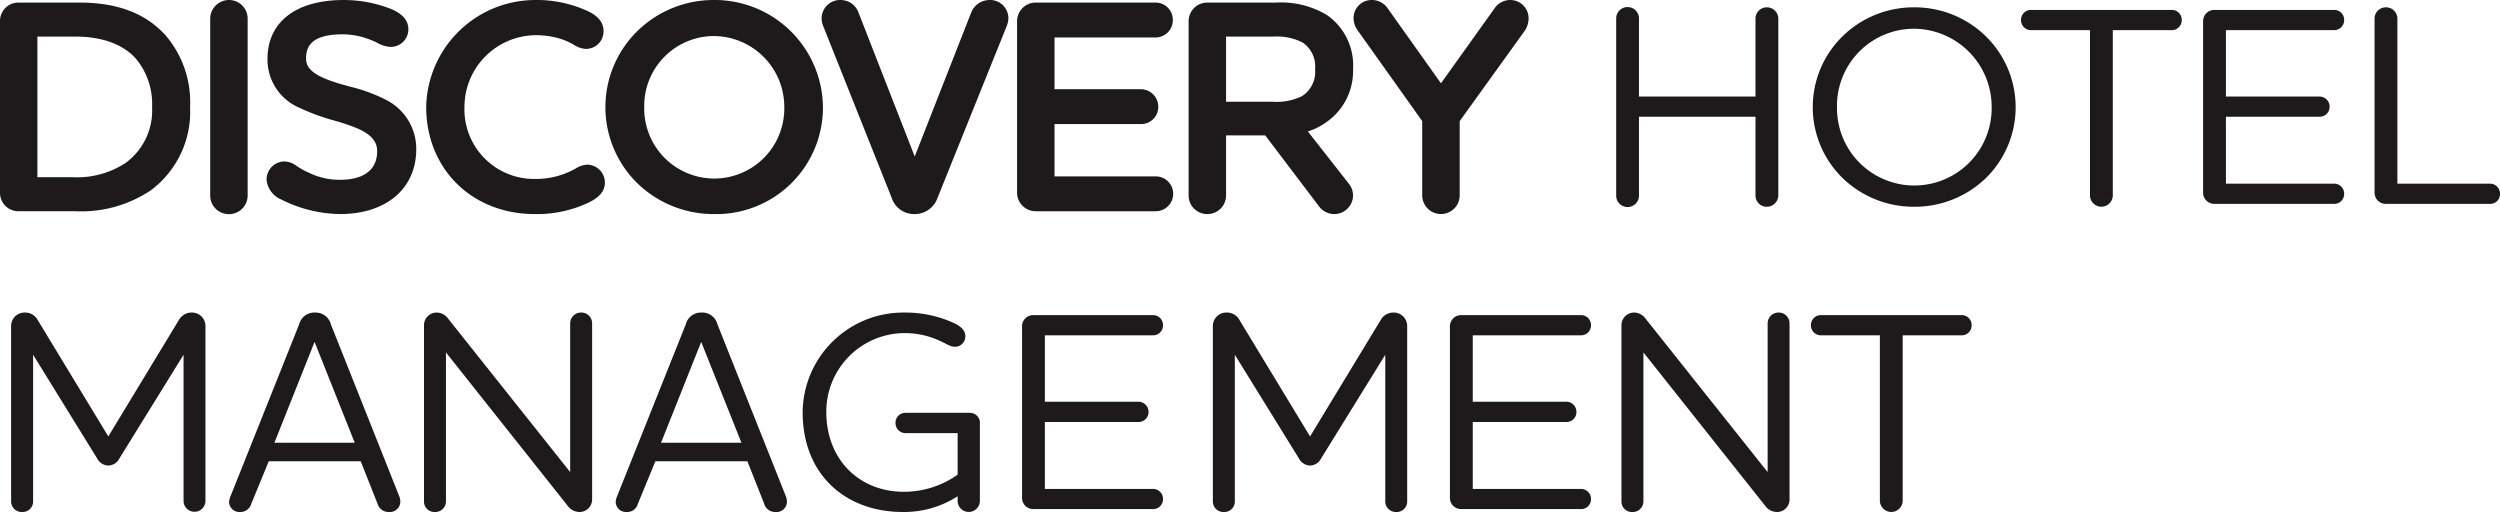 <svg id="logodhm" xmlns="http://www.w3.org/2000/svg" width="270.424" height="55.382" viewBox="0 0 270.424 55.382">
  <path id="Fill_42" data-name="Fill 42" d="M8.122,22.568H2.02A1.985,1.985,0,0,1,0,20.576V2A1.986,1.986,0,0,1,2.02,0H8.582c4.129,0,7.185,1.165,9.344,3.562A11.1,11.1,0,0,1,20.562,11.3a10.586,10.586,0,0,1-4.238,9A13.5,13.5,0,0,1,8.122,22.568ZM4.045,3.681V18.89H7.877a9.579,9.579,0,0,0,5.674-1.518,7.017,7.017,0,0,0,2.9-6.075A7.627,7.627,0,0,0,14.676,6.04c-1.4-1.543-3.645-2.359-6.5-2.359Z" transform="translate(0 0.279)" fill="#1e191a"/>
  <path id="Fill_44" data-name="Fill 44" d="M4.05,21.166V2A2.013,2.013,0,0,0,2.025,0,2.036,2.036,0,0,0,0,2v19.17a2.011,2.011,0,0,0,2.025,1.993A2.011,2.011,0,0,0,4.05,21.166" transform="translate(22.737)" fill="#1e191a"/>
  <path id="Fill_46" data-name="Fill 46" d="M13.079,10.887A17.452,17.452,0,0,0,9.007,9.368c-.743-.207-1.511-.42-2.243-.689-2.205-.811-2.5-1.651-2.5-2.367,0-1.115.407-2.6,3.926-2.6a8.034,8.034,0,0,1,2.825.512,8.549,8.549,0,0,1,.956.409,3.175,3.175,0,0,0,1.389.434,1.889,1.889,0,0,0,1.968-1.939C15.328,2.5,15,1.6,13.437.961A13.911,13.911,0,0,0,8.313,0C3.167,0,.092,2.38.092,6.371A5.673,5.673,0,0,0,3.646,11.7a23,23,0,0,0,3.713,1.352,21,21,0,0,1,2.426.824c1.947.829,2.17,1.81,2.17,2.477,0,2-1.427,3.094-4.018,3.094a7.507,7.507,0,0,1-3.353-.759l-.024-.011a8.375,8.375,0,0,1-1.3-.714,2.3,2.3,0,0,0-1.274-.5,1.951,1.951,0,0,0-1.993,2,2.594,2.594,0,0,0,1.578,2.111,14.477,14.477,0,0,0,6.36,1.578c5.011,0,8.251-2.755,8.251-7.015a5.921,5.921,0,0,0-3.11-5.254" transform="translate(28.843 0.002)" fill="#1e191a"/>
  <path id="Fill_48" data-name="Fill 48" d="M17.4,17.81a2.665,2.665,0,0,0-1.255.431,8.774,8.774,0,0,1-4.414,1.115,7.534,7.534,0,0,1-7.591-7.809,7.769,7.769,0,0,1,7.591-7.739,8.976,8.976,0,0,1,2.97.444,8.234,8.234,0,0,1,1.263.584,2.669,2.669,0,0,0,1.284.45A1.892,1.892,0,0,0,19.184,3.35c0-.967-.66-1.729-1.96-2.262A13.084,13.084,0,0,0,11.762,0,11.812,11.812,0,0,0,0,11.547c0,6.727,4.947,11.609,11.762,11.609a13.176,13.176,0,0,0,5.606-1.15c.636-.3,1.963-.916,1.963-2.259A1.935,1.935,0,0,0,17.4,17.81" transform="translate(46.1 0.002)" fill="#1e191a"/>
  <path id="Fill_50" data-name="Fill 50" d="M11.759,23.155a11.836,11.836,0,0,1-8.288-3.32,11.528,11.528,0,0,1,0-16.488A11.793,11.793,0,0,1,11.759,0,11.706,11.706,0,0,1,23.532,11.612,11.536,11.536,0,0,1,11.759,23.155Zm0-19.256A7.556,7.556,0,0,0,4.2,11.612a7.576,7.576,0,1,0,15.15,0A7.662,7.662,0,0,0,11.759,3.9Z" transform="translate(65.486 0.001)" fill="#1e191a"/>
  <path id="Fill_52" data-name="Fill 52" d="M18.15,0a2.13,2.13,0,0,0-1.968,1.36l-6.11,15.567L4,1.379A2.052,2.052,0,0,0,2.057,0,2,2,0,0,0,0,2.03a2.348,2.348,0,0,0,.153.738L7.578,21.389a2.537,2.537,0,0,0,2.464,1.766,2.6,2.6,0,0,0,2.5-1.756L20.024,2.817l.013-.035a2.407,2.407,0,0,0,.17-.789A1.98,1.98,0,0,0,18.15,0" transform="translate(88.872 0.001)" fill="#1e191a"/>
  <path id="Fill_54" data-name="Fill 54" d="M15,3.773a1.878,1.878,0,0,0,1.847-1.9A1.862,1.862,0,0,0,15,0H2.022A2.01,2.01,0,0,0,0,1.993V20.576a2.01,2.01,0,0,0,2.022,1.993H15a1.885,1.885,0,0,0,0-3.77H4.05V13.141H13.4a1.852,1.852,0,0,0,1.872-1.869,1.89,1.89,0,0,0-1.872-1.9H4.05v-5.6Z" transform="translate(110.018 0.28)" fill="#1e191a"/>
  <path id="Fill_56" data-name="Fill 56" d="M15.739,22.878a2.094,2.094,0,0,1-1.688-.91l-5.763-7.6H4.05v6.514a2.013,2.013,0,0,1-2.028,1.993A2.01,2.01,0,0,1,0,20.885V1.993A2.01,2.01,0,0,1,2.022,0H9.39a9.7,9.7,0,0,1,5.558,1.336A6.635,6.635,0,0,1,17.788,7.2,6.724,6.724,0,0,1,15,12.864a7.184,7.184,0,0,1-2.1,1.077l4.376,5.579a2.088,2.088,0,0,1,.511,1.333A2.04,2.04,0,0,1,15.739,22.878ZM4.05,3.681v7.042h5a6.313,6.313,0,0,0,3.21-.6A3.112,3.112,0,0,0,13.679,7.2a3.109,3.109,0,0,0-1.357-2.887,6.179,6.179,0,0,0-3.2-.633Z" transform="translate(128.572 0.28)" fill="#1e191a"/>
  <path id="Fill_58" data-name="Fill 58" d="M11.482,21.166V13.1l7.061-9.807.046-.07a2.485,2.485,0,0,0,.347-1.258A1.98,1.98,0,0,0,16.943,0,2.051,2.051,0,0,0,15.22.948L9.457,9.01,3.721.945A2.066,2.066,0,0,0,2,0,1.961,1.961,0,0,0,0,1.963,2.344,2.344,0,0,0,.4,3.221L7.429,13.1v8.07a2.027,2.027,0,0,0,4.053,0" transform="translate(146.412)" fill="#1e191a"/>
  <path id="Fill_60" data-name="Fill 60" d="M2.464,20.371V11.835H15.069v8.536a1.206,1.206,0,0,0,1.236,1.2,1.249,1.249,0,0,0,1.231-1.2V1.2A1.233,1.233,0,0,0,16.305,0a1.212,1.212,0,0,0-1.236,1.2V9.648H2.464V1.2A1.232,1.232,0,0,0,0,1.2v19.17a1.232,1.232,0,0,0,2.464,0" transform="translate(174.823 0.794)" fill="#1e191a"/>
  <path id="Fill_62" data-name="Fill 62" d="M10.968,21.572a11.047,11.047,0,0,1-7.735-3.1,10.728,10.728,0,0,1,0-15.351A11.008,11.008,0,0,1,10.968,0a11.024,11.024,0,0,1,7.744,3.122,10.737,10.737,0,0,1,0,15.362A11.071,11.071,0,0,1,10.968,21.572Zm0-19.256a8.336,8.336,0,0,0-8.346,8.5,8.366,8.366,0,1,0,16.731,0A8.455,8.455,0,0,0,10.968,2.316Z" transform="translate(196.085 0.793)" fill="#1e191a"/>
  <path id="Fill_64" data-name="Fill 64" d="M16.337,0H1.08A1.074,1.074,0,0,0,0,1.08,1.078,1.078,0,0,0,1.08,2.189H7.456v17.9a1.235,1.235,0,0,0,2.469,0V2.189h6.412A1.075,1.075,0,0,0,17.382,1.08,1.071,1.071,0,0,0,16.337,0" transform="translate(218.615 1.071)" fill="#1e191a"/>
  <path id="Fill_66" data-name="Fill 66" d="M14.207,2.189a1.076,1.076,0,0,0,1.05-1.109A1.07,1.07,0,0,0,14.207,0H1.239A1.218,1.218,0,0,0,0,1.2v18.58a1.212,1.212,0,0,0,1.239,1.2H14.207a1.062,1.062,0,0,0,1.05-1.074,1.076,1.076,0,0,0-1.05-1.112H2.469V11.558H12.608a1.068,1.068,0,0,0,1.077-1.077,1.1,1.1,0,0,0-1.077-1.109H2.469V2.189Z" transform="translate(238.308 1.071)" fill="#1e191a"/>
  <path id="Fill_68" data-name="Fill 68" d="M12.524,19.076H2.469V1.2A1.227,1.227,0,0,0,1.241,0,1.22,1.22,0,0,0,0,1.2V20.062a1.215,1.215,0,0,0,1.241,1.2H12.524a1.058,1.058,0,0,0,1.045-1.074,1.072,1.072,0,0,0-1.045-1.112" transform="translate(256.855 0.793)" fill="#1e191a"/>
  <path id="Fill_70" data-name="Fill 70" d="M19.509,0a1.577,1.577,0,0,0-1.36.8L10.513,13.4,2.871.8A1.527,1.527,0,0,0,1.513,0,1.453,1.453,0,0,0,0,1.508V20.4a1.145,1.145,0,0,0,1.209,1.174A1.134,1.134,0,0,0,2.378,20.4V4.562L9.306,15.78a1.418,1.418,0,0,0,1.206.77,1.381,1.381,0,0,0,1.2-.77L18.653,4.562V20.4a1.184,1.184,0,0,0,2.367,0V1.508A1.453,1.453,0,0,0,19.509,0" transform="translate(1.203 33.809)" fill="#1e191a"/>
  <path id="Fill_72" data-name="Fill 72" d="M17.288,21.572a1.23,1.23,0,0,1-1.231-.894l-1.82-4.589H4.289L2.4,20.678a1.213,1.213,0,0,1-1.23.894A1.109,1.109,0,0,1,0,20.43a2.125,2.125,0,0,1,.188-.646L7.581,1.265A1.69,1.69,0,0,1,9.28,0a1.7,1.7,0,0,1,1.725,1.265l7.366,18.518a1.828,1.828,0,0,1,.15.646A1.127,1.127,0,0,1,17.288,21.572ZM9.245,3.175,4.9,14.083h8.69Z" transform="translate(24.782 33.809)" fill="#1e191a"/>
  <path id="Fill_74" data-name="Fill 74" d="M17.013,0a1.17,1.17,0,0,0-1.2,1.142V17.258L2.62.673A1.552,1.552,0,0,0,1.384,0,1.368,1.368,0,0,0,0,1.328V20.463a1.122,1.122,0,0,0,1.169,1.109,1.151,1.151,0,0,0,1.206-1.109V4.314l13.16,16.58a1.609,1.609,0,0,0,1.231.679,1.358,1.358,0,0,0,1.419-1.328V1.142A1.163,1.163,0,0,0,17.013,0" transform="translate(45.864 33.809)" fill="#1e191a"/>
  <path id="Fill_76" data-name="Fill 76" d="M17.294,21.572a1.218,1.218,0,0,1-1.234-.894l-1.817-4.589H4.287L2.4,20.678a1.2,1.2,0,0,1-1.236.894A1.106,1.106,0,0,1,0,20.43a2.174,2.174,0,0,1,.183-.646l7.4-18.518A1.68,1.68,0,0,1,9.277,0,1.684,1.684,0,0,1,11,1.265l7.368,18.518a1.784,1.784,0,0,1,.153.646A1.124,1.124,0,0,1,17.294,21.572ZM9.245,3.175,4.9,14.083h8.7Z" transform="translate(66.603 33.809)" fill="#1e191a"/>
  <path id="Fill_78" data-name="Fill 78" d="M18.031,10.847H11.094a1.067,1.067,0,0,0-1.048,1.077,1.083,1.083,0,0,0,1.048,1.118h5.671v4.494a10.04,10.04,0,0,1-5.854,1.85c-4.653,0-8.35-3.358-8.35-8.633a8.489,8.489,0,0,1,8.35-8.528,8.964,8.964,0,0,1,2.989.458c1.508.525,1.942,1.015,2.564,1.015A1.115,1.115,0,0,0,17.6,2.558c0-.708-.617-1.171-1.508-1.543A12.7,12.7,0,0,0,10.946,0,10.888,10.888,0,0,0,0,10.752c0,6.974,4.842,10.82,10.817,10.82a10.693,10.693,0,0,0,5.948-1.7v.493a1.2,1.2,0,1,0,2.407,0V12.05a1.084,1.084,0,0,0-1.142-1.2" transform="translate(86.821 33.809)" fill="#1e191a"/>
  <path id="Fill_80" data-name="Fill 80" d="M14.2,2.184a1.067,1.067,0,0,0,1.045-1.107A1.062,1.062,0,0,0,14.2,0H1.228A1.2,1.2,0,0,0,0,1.2V19.781a1.205,1.205,0,0,0,1.228,1.2H14.2a1.061,1.061,0,0,0,1.045-1.08A1.071,1.071,0,0,0,14.2,18.8H2.467V11.558H12.605a1.073,1.073,0,0,0,1.077-1.083,1.1,1.1,0,0,0-1.077-1.109H2.467V2.184Z" transform="translate(110.556 34.088)" fill="#1e191a"/>
  <path id="Fill_82" data-name="Fill 82" d="M19.512,0a1.555,1.555,0,0,0-1.354.8L10.513,13.4,2.873.8A1.527,1.527,0,0,0,1.516,0,1.456,1.456,0,0,0,0,1.508V20.4a1.146,1.146,0,0,0,1.206,1.174A1.131,1.131,0,0,0,2.375,20.4V4.562L9.309,15.78a1.41,1.41,0,0,0,1.2.77,1.388,1.388,0,0,0,1.2-.77L18.65,4.562V20.4a1.143,1.143,0,0,0,1.2,1.174A1.131,1.131,0,0,0,21.02,20.4V1.508A1.454,1.454,0,0,0,19.512,0" transform="translate(131.195 33.809)" fill="#1e191a"/>
  <path id="Fill_84" data-name="Fill 84" d="M14.21,2.184a1.068,1.068,0,0,0,1.048-1.107A1.062,1.062,0,0,0,14.21,0H1.239A1.209,1.209,0,0,0,0,1.2V19.781a1.211,1.211,0,0,0,1.239,1.2H14.21a1.061,1.061,0,0,0,1.048-1.08A1.072,1.072,0,0,0,14.21,18.8H2.469V11.558H12.608a1.073,1.073,0,0,0,1.077-1.083,1.1,1.1,0,0,0-1.077-1.109H2.469V2.184Z" transform="translate(156.838 34.088)" fill="#1e191a"/>
  <path id="Fill_86" data-name="Fill 86" d="M17.013,0a1.169,1.169,0,0,0-1.2,1.142V17.258L2.615.673A1.537,1.537,0,0,0,1.389,0,1.371,1.371,0,0,0,0,1.328V20.463a1.119,1.119,0,0,0,1.169,1.109,1.151,1.151,0,0,0,1.206-1.109V4.314L15.54,20.894a1.591,1.591,0,0,0,1.225.679,1.354,1.354,0,0,0,1.416-1.328V1.142A1.166,1.166,0,0,0,17.013,0" transform="translate(175.393 33.809)" fill="#1e191a"/>
  <path id="Fill_88" data-name="Fill 88" d="M16.335,0H1.083A1.073,1.073,0,0,0,0,1.077,1.08,1.08,0,0,0,1.083,2.184H7.459V20.091a1.234,1.234,0,0,0,2.467,0V2.184h6.409a1.073,1.073,0,0,0,1.05-1.107A1.066,1.066,0,0,0,16.335,0" transform="translate(195.886 34.088)" fill="#1e191a"/>
</svg>
